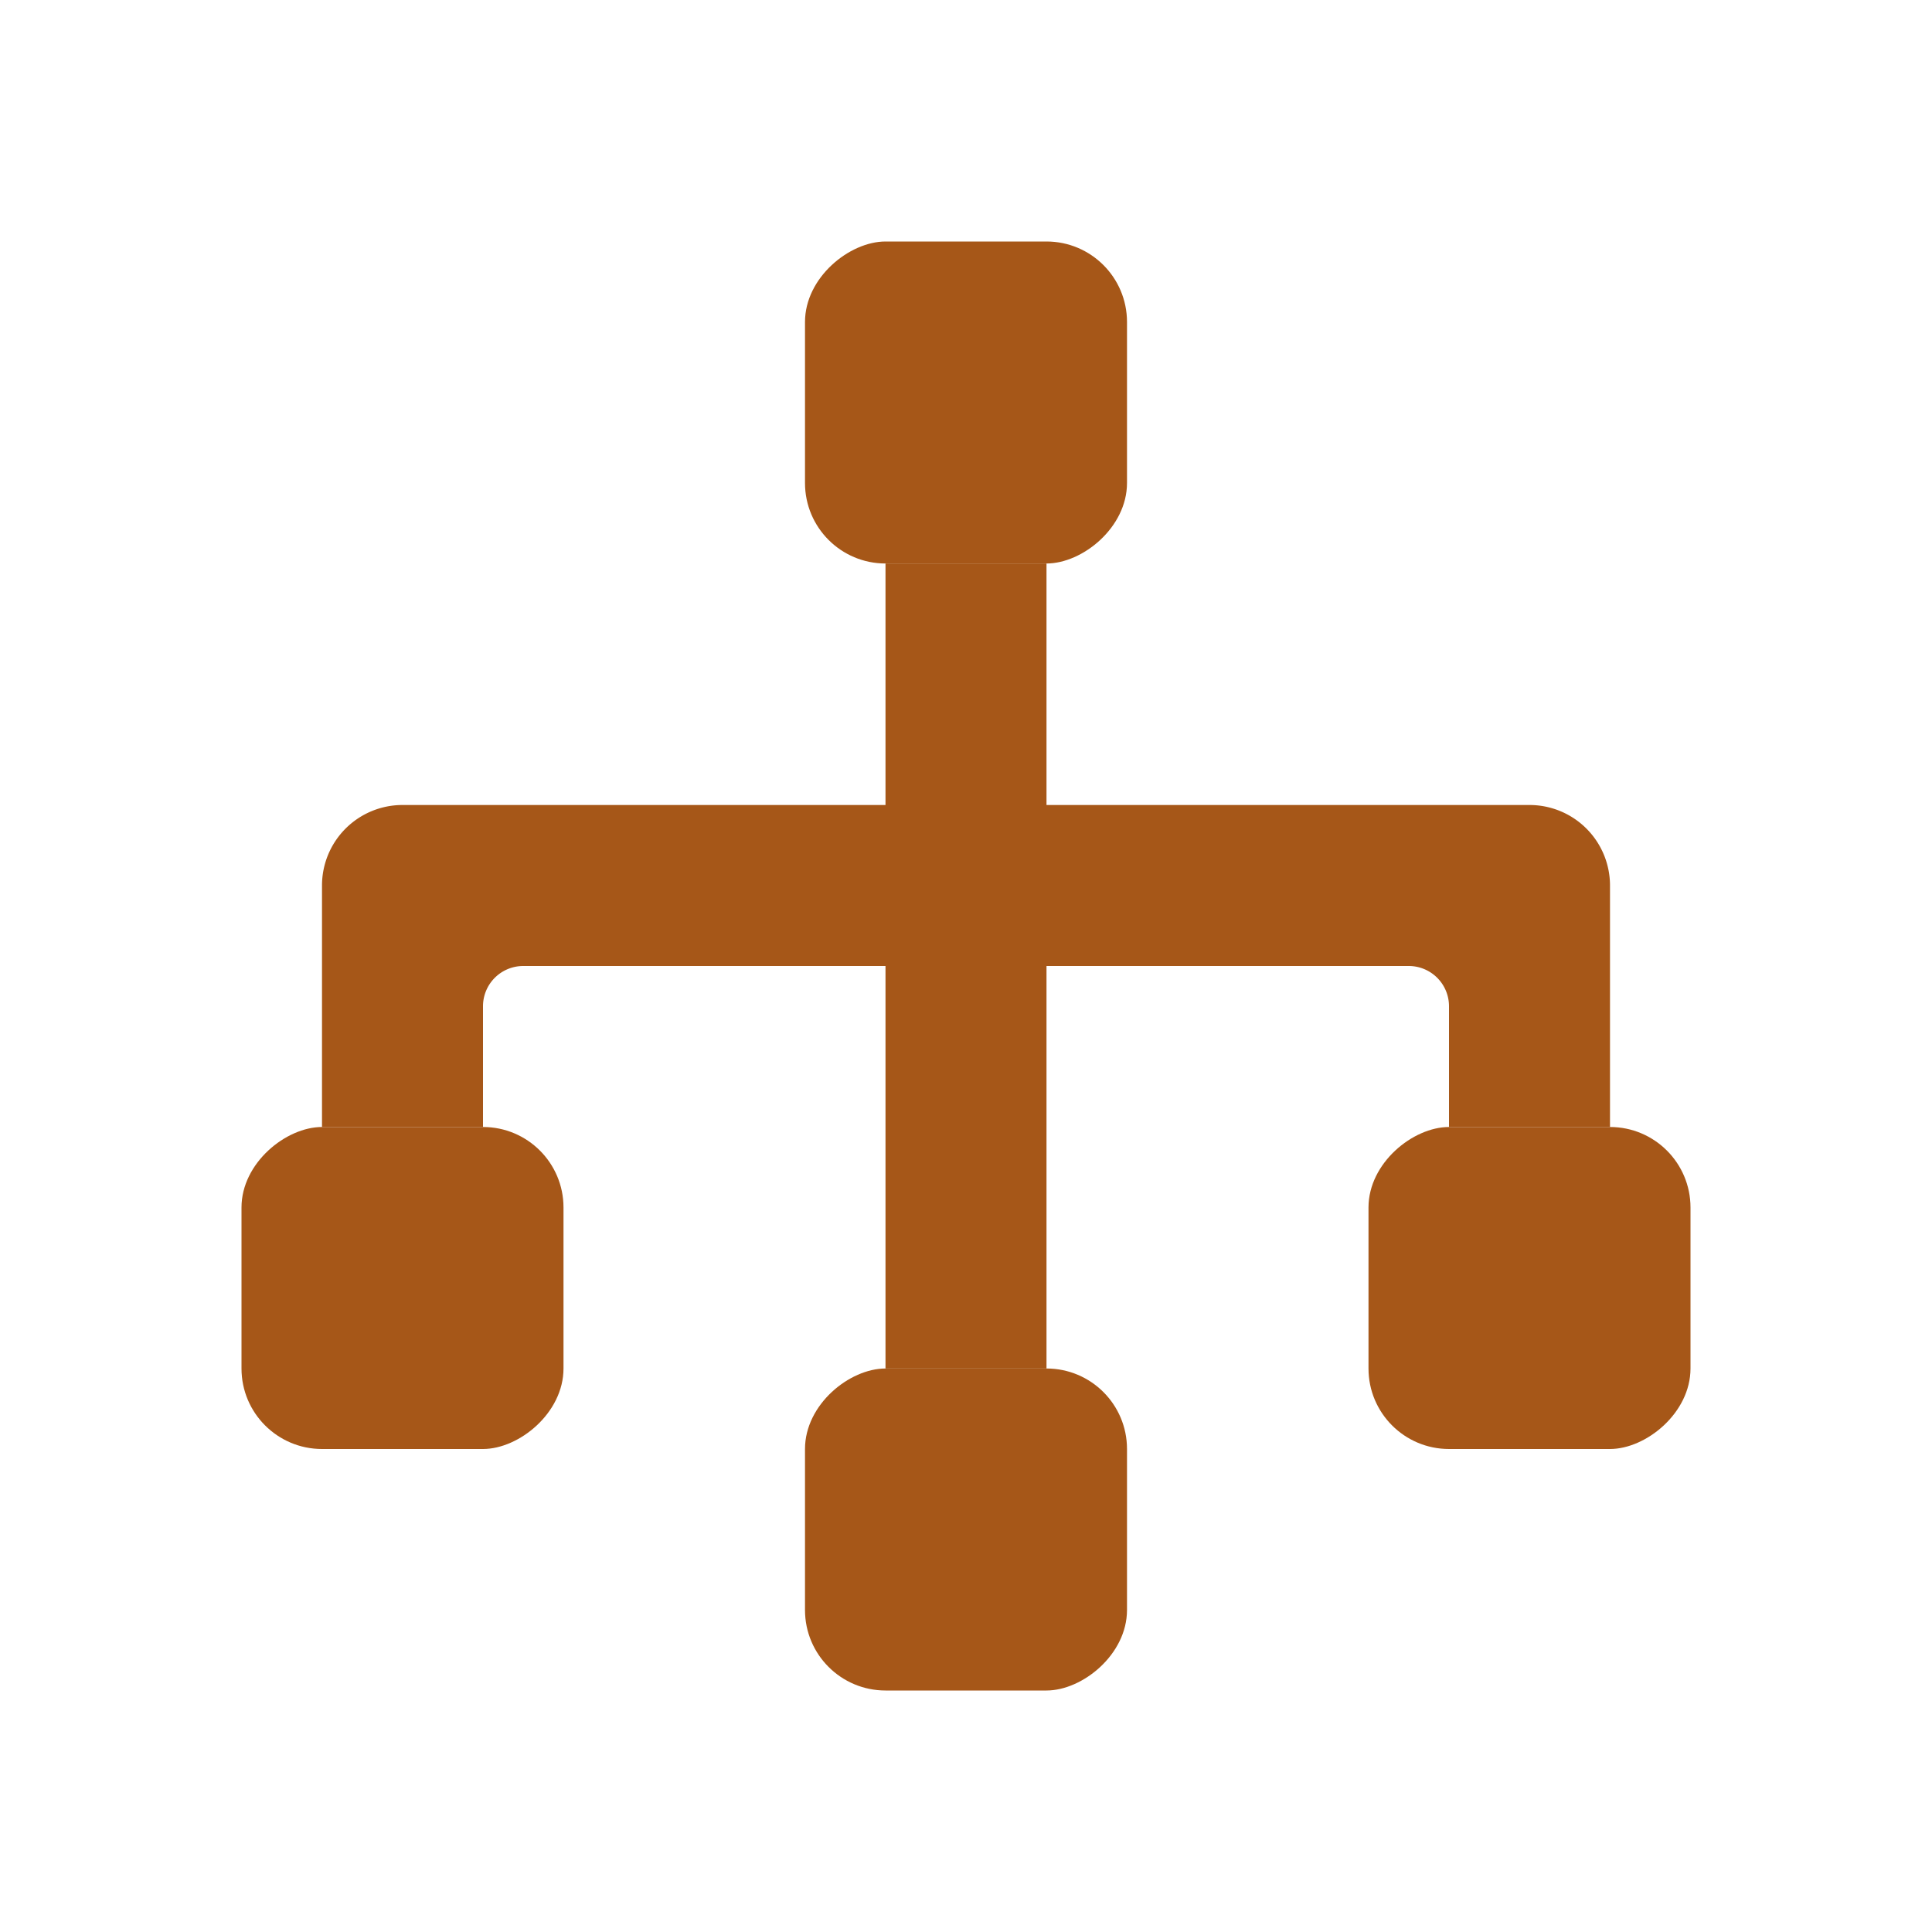 <svg xmlns="http://www.w3.org/2000/svg" xmlns:xlink="http://www.w3.org/1999/xlink" viewBox="0 0 48 48"><defs><style>.cls-1,.cls-4{fill:#a65718;}.cls-2{opacity:0;}.cls-3{clip-path:url(#clip-path);}.cls-4{fill-rule:evenodd;}</style><clipPath id="clip-path"><rect class="cls-1" width="48" height="48"/></clipPath></defs><g id="icones"><g class="cls-2"><rect class="cls-1" width="48" height="48"/><g class="cls-3"><g class="cls-2"><rect class="cls-1" width="48" height="48"/><g class="cls-3"><rect class="cls-1" width="48" height="48"/></g></g></g></g><rect class="cls-1" x="6" y="28" width="8" height="8" rx="2" transform="translate(-22 42) rotate(-90)"/><rect class="cls-1" x="20" y="6" width="8" height="8" rx="2" transform="translate(14 34) rotate(-90)"/><rect class="cls-1" x="20" y="34" width="8" height="8" rx="2" transform="translate(-14 62) rotate(-90)"/><rect class="cls-1" x="34" y="28" width="8" height="8" rx="2" transform="translate(6 70) rotate(-90)"/><rect class="cls-1" x="22" y="14" width="4" height="20"/><path class="cls-4" d="M38,20H10a2,2,0,0,0-2,2v6h4V25a1,1,0,0,1,1-1H35a1,1,0,0,1,1,1v3h4V22a2,2,0,0,0-2-2Z"/></g></svg>